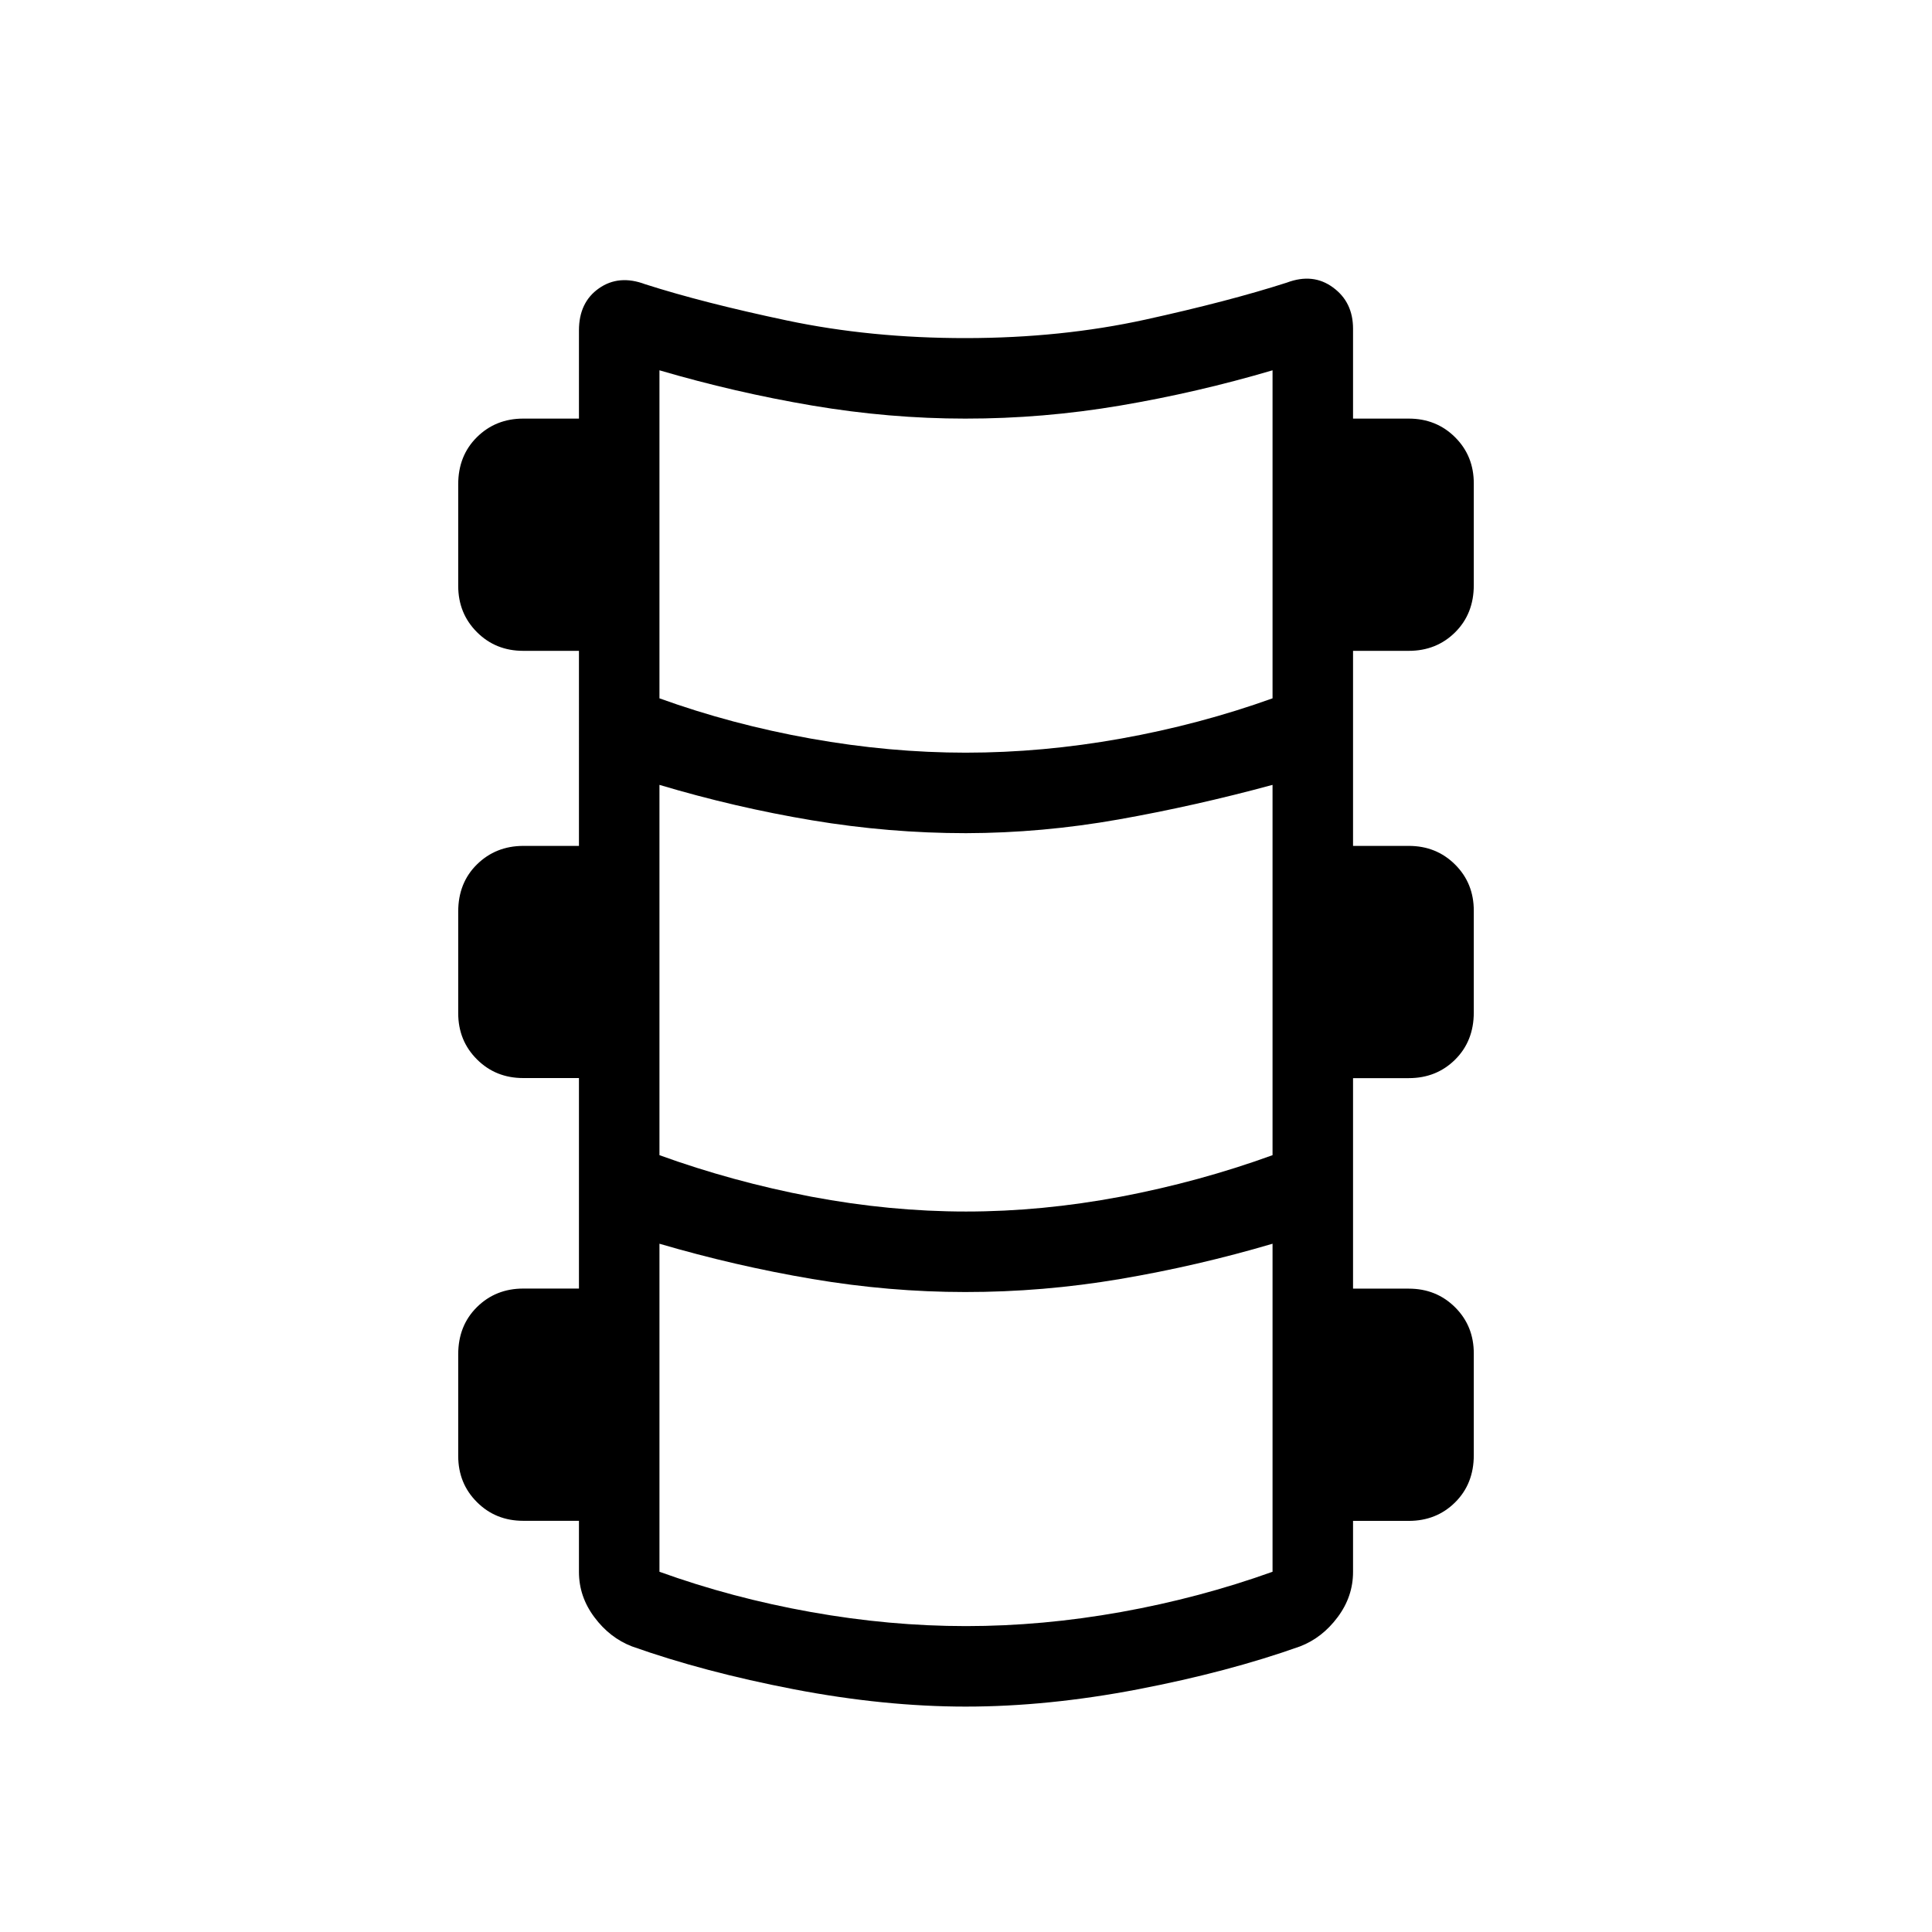 <svg xmlns="http://www.w3.org/2000/svg" width="3em" height="3em" viewBox="0 0 24 24"><path fill="currentColor" d="M12 21.2q-1.016 0-2.137-.215q-1.122-.216-2.013-.533q-.275-.106-.466-.362q-.192-.256-.192-.563v-.635H6.5q-.343 0-.575-.232q-.233-.232-.233-.575v-1.26q0-.358.233-.588t.575-.23h.692v-2.615H6.5q-.343 0-.575-.232q-.233-.232-.233-.575v-1.26q0-.358.233-.587t.575-.23h.692V8.085H6.5q-.343 0-.575-.232q-.233-.233-.233-.576v-1.26q0-.357.233-.587T6.5 5.2h.692V4.104q0-.348.248-.522t.575-.051q.718.23 1.76.45T12 4.2t2.225-.229q1.042-.229 1.76-.46q.326-.123.574.06q.249.181.249.513V5.2h.692q.343 0 .576.232t.232.576v1.26q0 .357-.232.587t-.576.23h-.692v2.423h.692q.343 0 .576.232t.232.576v1.26q0 .357-.232.587t-.576.23h-.692v2.615h.692q.343 0 .576.232t.232.576v1.26q0 .357-.232.587t-.576.23h-.692v.634q0 .307-.192.563q-.191.256-.466.362q-.89.317-2.012.533q-1.122.215-2.138.215m0-11.85q.95 0 1.926-.175t1.882-.5V4.6q-.931.275-1.892.438T11.99 5.2q-.94 0-1.9-.162q-.961-.163-1.898-.438v4.075q.9.325 1.88.5q.978.175 1.928.175m0 5.7q.944 0 1.92-.184q.976-.185 1.888-.516v-4.6q-.966.262-1.915.43T12 10.35q-.956 0-1.914-.16q-.957-.16-1.894-.44v4.6q.912.33 1.888.516q.976.184 1.92.184m0 5.15q.95 0 1.926-.175t1.882-.5V15.45q-.931.275-1.892.438t-1.926.162q-.94 0-1.9-.162q-.961-.163-1.898-.438v4.075q.9.325 1.88.5q.978.175 1.928.175"/></svg>